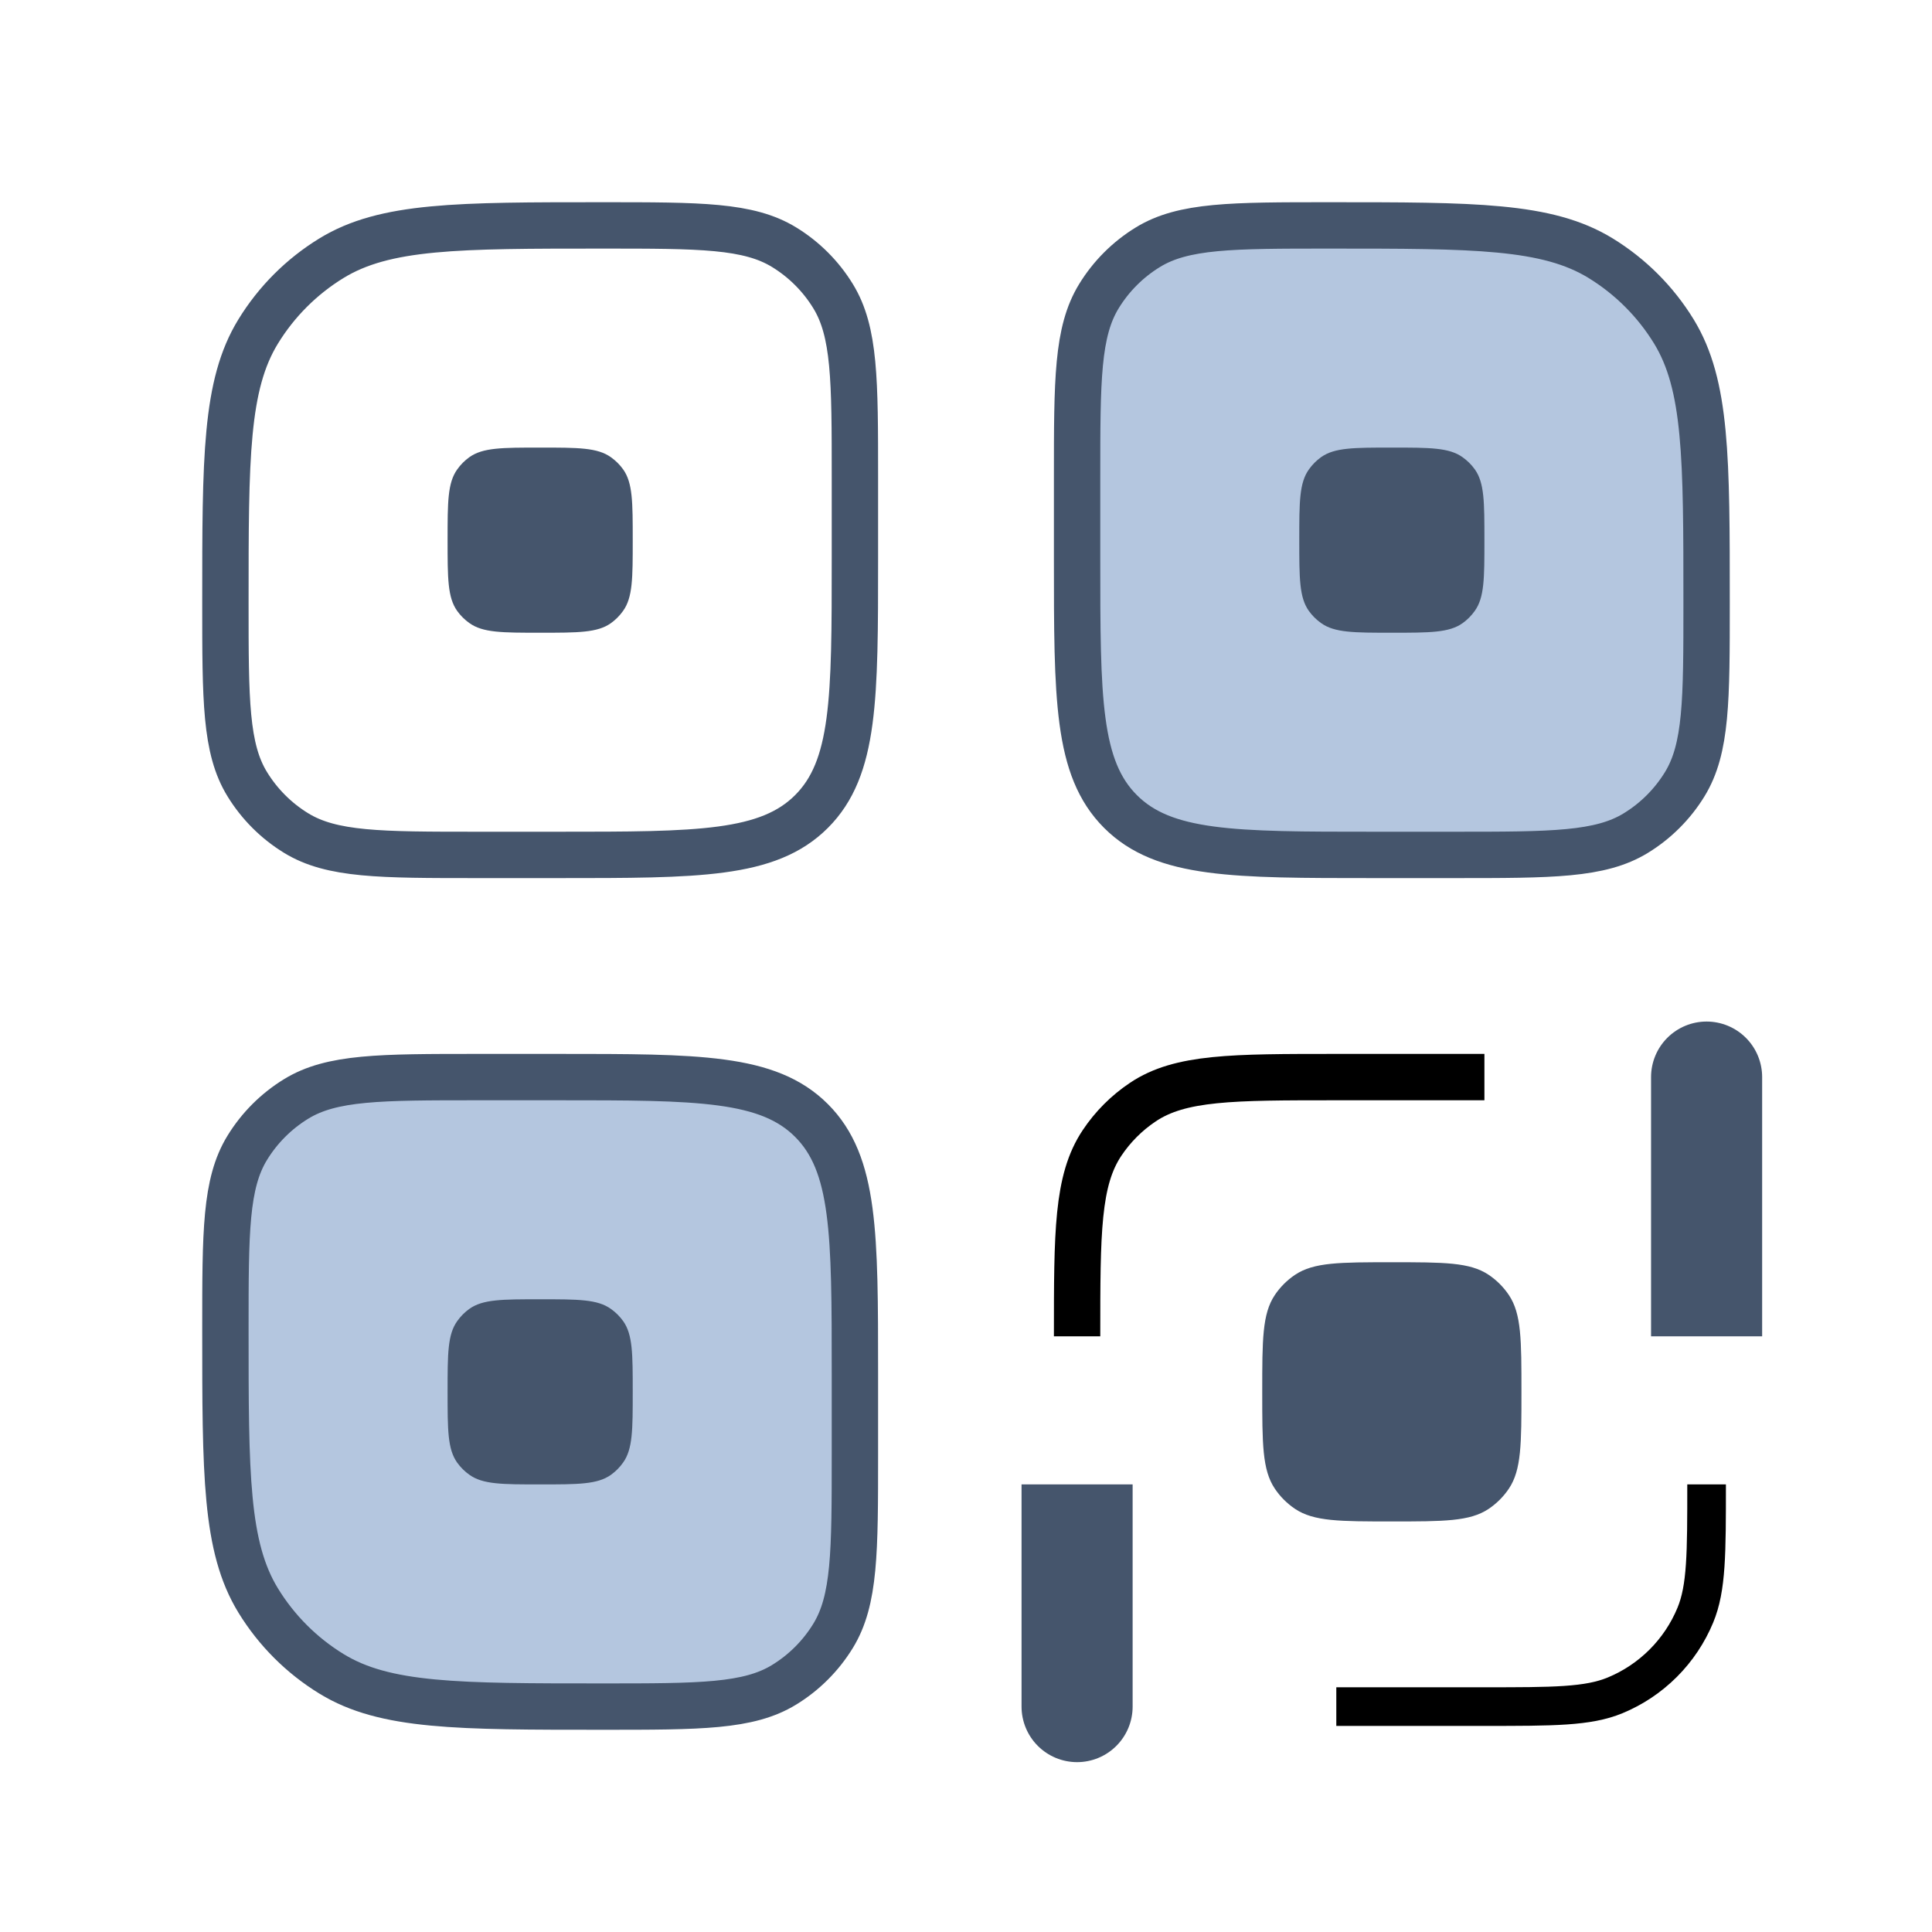 <svg width="250" height="250" viewBox="0 0 250 250" fill="none" xmlns="http://www.w3.org/2000/svg">
<path d="M29.167 171.958C29.167 159.404 29.167 153.137 31.994 148.527C33.574 145.949 35.741 143.782 38.319 142.202C42.919 139.375 49.205 139.375 61.75 139.375H72.292C90.366 139.375 99.393 139.375 105.009 144.991C110.625 150.607 110.625 159.634 110.625 177.708V188.25C110.625 200.804 110.625 207.072 107.798 211.681C106.218 214.259 104.051 216.426 101.473 218.006C96.873 220.833 90.586 220.833 78.042 220.833C59.22 220.833 49.809 220.833 42.9 216.597C39.033 214.228 35.782 210.977 33.412 207.11C29.167 200.181 29.167 190.78 29.167 171.958ZM139.375 61.75C139.375 49.196 139.375 42.928 142.202 38.319C143.782 35.741 145.949 33.574 148.527 31.994C153.127 29.167 159.414 29.167 171.958 29.167C190.78 29.167 200.191 29.167 207.11 33.403C210.977 35.772 214.228 39.023 216.598 42.89C220.833 49.819 220.833 59.23 220.833 78.042C220.833 90.596 220.833 96.863 218.006 101.473C216.426 104.051 214.259 106.218 211.681 107.798C207.081 110.625 200.795 110.625 188.25 110.625H177.708C159.634 110.625 150.607 110.625 144.991 105.009C139.375 99.393 139.375 90.366 139.375 72.292V61.75Z" fill="#B4C6DF" stroke="#45556C" stroke-width="6"/>
<path d="M168.125 69.896C168.125 64.96 168.125 62.488 169.371 60.744C169.805 60.129 170.339 59.591 170.952 59.153C172.696 57.917 175.169 57.917 180.104 57.917C185.04 57.917 187.512 57.917 189.256 59.163C189.872 59.597 190.409 60.131 190.847 60.744C192.083 62.488 192.083 64.96 192.083 69.896C192.083 74.831 192.083 77.304 190.838 79.048C190.403 79.663 189.869 80.201 189.256 80.639C187.512 81.875 185.04 81.875 180.104 81.875C175.169 81.875 172.696 81.875 170.952 80.629C170.337 80.195 169.799 79.66 169.361 79.048C168.125 77.304 168.125 74.831 168.125 69.896Z" fill="#45556C"/>
<path d="M192.083 139.375H172.917C159.452 139.375 152.725 139.375 147.895 142.605C145.801 144.003 144.003 145.801 142.605 147.895C139.375 152.725 139.375 159.462 139.375 172.917" stroke="black" stroke-width="6"/>
<path d="M132.188 220.833C132.188 222.74 132.945 224.568 134.293 225.916C135.641 227.264 137.469 228.021 139.375 228.021C141.281 228.021 143.109 227.264 144.457 225.916C145.805 224.568 146.562 222.74 146.562 220.833H132.188ZM132.188 192.083V220.833H146.562V192.083H132.188Z" fill="#45556C"/>
<path d="M172.917 220.833H192.083C201.015 220.833 205.481 220.833 208.998 219.377C211.325 218.413 213.439 217.001 215.22 215.22C217.001 213.439 218.413 211.325 219.377 208.998C220.833 205.481 220.833 201.015 220.833 192.083" stroke="black" stroke-width="5" stroke-linejoin="round"/>
<path d="M228.021 139.375C228.021 137.469 227.264 135.641 225.916 134.293C224.568 132.945 222.74 132.188 220.833 132.188C218.927 132.188 217.099 132.945 215.751 134.293C214.403 135.641 213.646 137.469 213.646 139.375H228.021ZM228.021 172.917V139.375H213.646V172.917H228.021Z" fill="#45556C"/>
<path d="M29.167 78.042C29.167 59.22 29.167 49.809 33.403 42.9C35.773 39.033 39.023 35.782 42.89 33.412C49.819 29.167 59.23 29.167 78.042 29.167C90.596 29.167 96.863 29.167 101.473 31.994C104.051 33.574 106.218 35.741 107.798 38.319C110.625 42.919 110.625 49.205 110.625 61.75V72.292C110.625 90.366 110.625 99.393 105.009 105.009C99.393 110.625 90.366 110.625 72.292 110.625H61.75C49.196 110.625 42.928 110.625 38.319 107.798C35.741 106.218 33.574 104.051 31.994 101.473C29.167 96.873 29.167 90.586 29.167 78.042Z" stroke="#45556C" stroke-width="6"/>
<path d="M57.917 69.896C57.917 64.96 57.917 62.488 59.163 60.744C59.597 60.129 60.131 59.591 60.744 59.153C62.488 57.917 64.96 57.917 69.896 57.917C74.831 57.917 77.304 57.917 79.048 59.163C79.663 59.597 80.201 60.131 80.639 60.744C81.875 62.488 81.875 64.96 81.875 69.896C81.875 74.831 81.875 77.304 80.629 79.048C80.195 79.663 79.661 80.201 79.048 80.639C77.304 81.875 74.831 81.875 69.896 81.875C64.96 81.875 62.488 81.875 60.744 80.629C60.129 80.195 59.591 79.66 59.153 79.048C57.917 77.304 57.917 74.831 57.917 69.896ZM57.917 180.104C57.917 175.169 57.917 172.696 59.163 170.952C59.597 170.337 60.131 169.799 60.744 169.361C62.488 168.125 64.96 168.125 69.896 168.125C74.831 168.125 77.304 168.125 79.048 169.371C79.663 169.805 80.201 170.339 80.639 170.952C81.875 172.696 81.875 175.169 81.875 180.104C81.875 185.04 81.875 187.512 80.629 189.256C80.195 189.872 79.661 190.409 79.048 190.847C77.304 192.083 74.831 192.083 69.896 192.083C64.96 192.083 62.488 192.083 60.744 190.838C60.129 190.403 59.591 189.869 59.153 189.256C57.917 187.512 57.917 185.04 57.917 180.104ZM163.333 180.104C163.333 173.377 163.333 170.013 164.953 167.588C165.65 166.546 166.546 165.65 167.588 164.953C170.013 163.333 173.377 163.333 180.104 163.333C186.832 163.333 190.195 163.333 192.62 164.953C193.662 165.65 194.558 166.546 195.255 167.588C196.875 170.013 196.875 173.377 196.875 180.104C196.875 186.832 196.875 190.195 195.255 192.62C194.558 193.662 193.662 194.558 192.62 195.255C190.195 196.875 186.832 196.875 180.104 196.875C173.377 196.875 170.013 196.875 167.588 195.255C166.546 194.558 165.65 193.662 164.953 192.62C163.333 190.195 163.333 186.832 163.333 180.104Z" fill="#45556C"/>
</svg>
